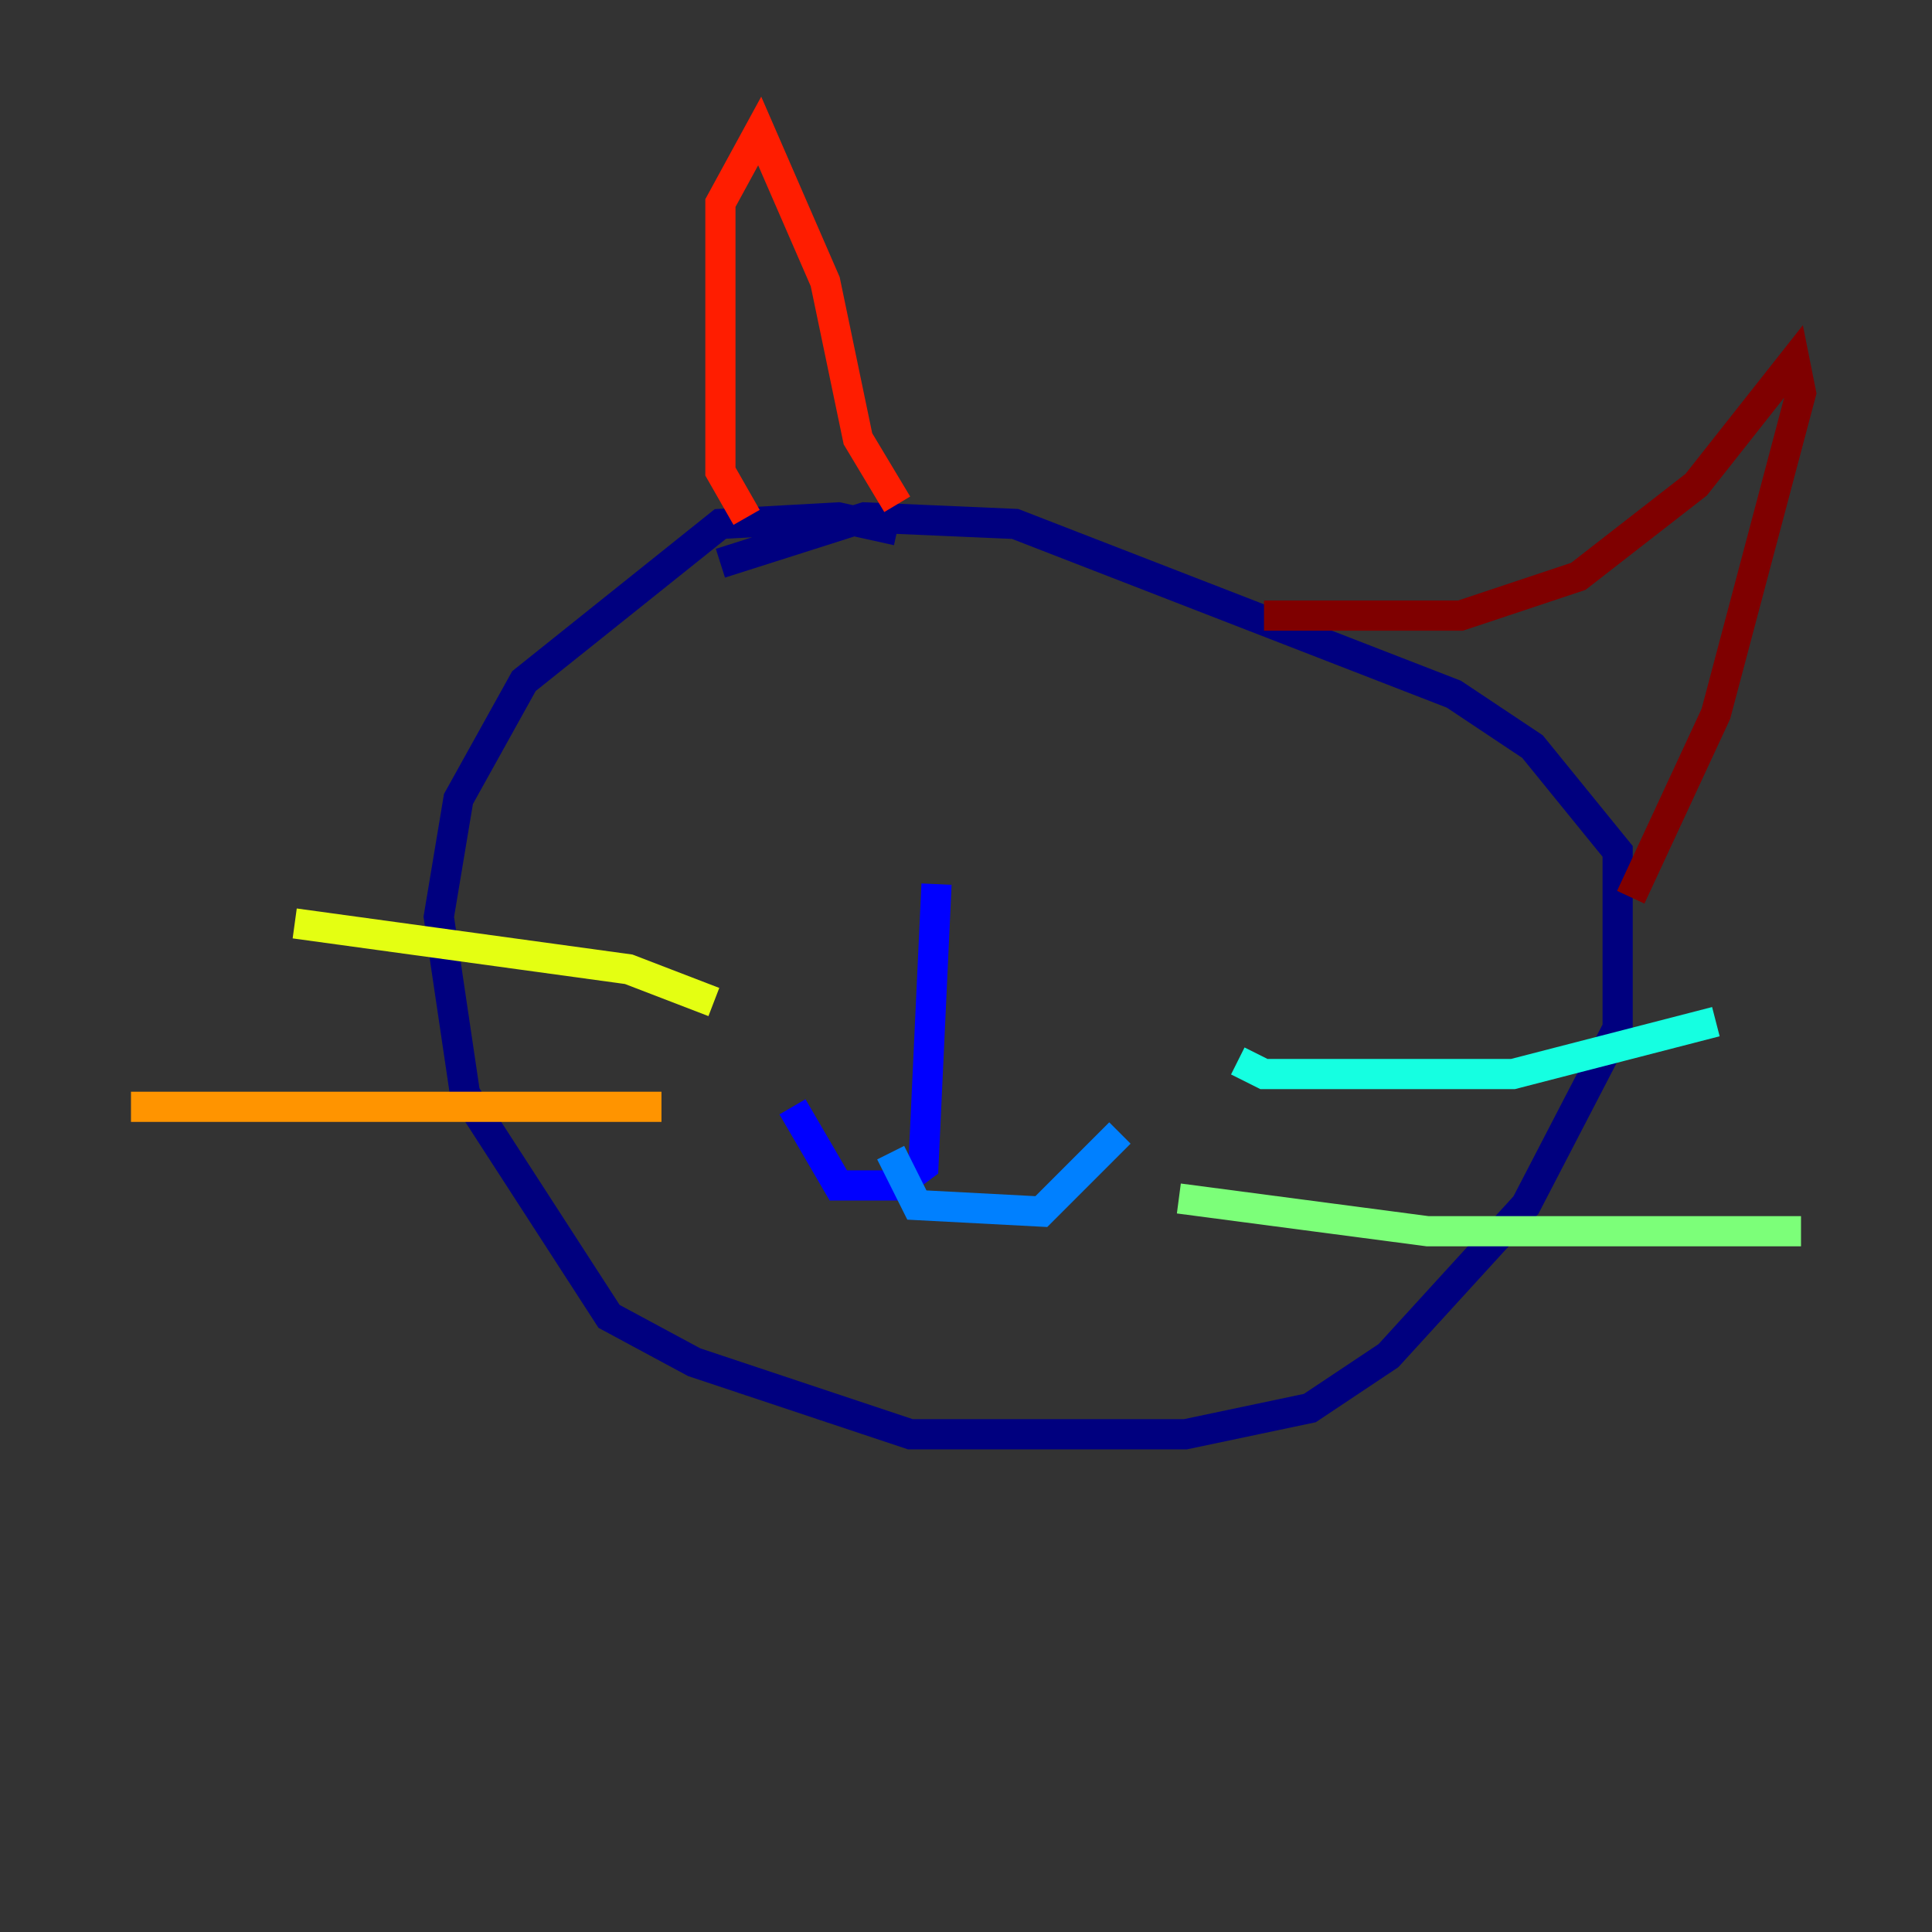 <?xml version="1.0" encoding="utf-8" ?>
<svg baseProfile="tiny" height="128" version="1.2" viewBox="0,0,128,128" width="128" xmlns="http://www.w3.org/2000/svg" xmlns:ev="http://www.w3.org/2001/xml-events" xmlns:xlink="http://www.w3.org/1999/xlink"><rect x="0" y="0" width="128" height="128" fill="#333333" stroke="none"/><defs /><polyline fill="none" points="59.444,35.146 55.539,34.278 47.729,34.712 34.712,45.125 30.373,52.936 29.071,60.746 30.807,72.461 40.352,87.214 45.993,90.251 60.312,95.024 78.536,95.024 86.78,93.288 91.986,89.817 101.098,79.837 107.173,68.122 107.173,56.407 101.532,49.464 96.325,45.993 67.254,34.712 57.275,34.278 47.729,37.315" stroke="#00007f" stroke-width="2" /><polyline fill="none" points="62.047,58.576 61.18,77.234 59.444,78.536 55.539,78.536 52.502,73.329" stroke="#0000ff" stroke-width="2" /><polyline fill="none" points="59.01,76.366 60.746,79.837 68.99,80.271 74.197,75.064" stroke="#0080ff" stroke-width="2" /><polyline fill="none" points="82.007,70.291 83.742,71.159 100.231,71.159 113.681,67.688" stroke="#15ffe1" stroke-width="2" /><polyline fill="none" points="78.102,79.403 94.59,81.573 119.322,81.573" stroke="#7cff79" stroke-width="2" /><polyline fill="none" points="47.295,66.386 41.654,64.217 19.525,61.18" stroke="#e4ff12" stroke-width="2" /><polyline fill="none" points="43.824,73.329 8.678,73.329" stroke="#ff9400" stroke-width="2" /><polyline fill="none" points="49.464,34.278 47.729,31.241 47.729,13.451 50.332,8.678 54.671,18.658 56.841,29.071 59.444,33.41" stroke="#ff1d00" stroke-width="2" /><polyline fill="none" points="83.742,40.786 96.759,40.786 104.57,38.183 112.38,32.108 118.888,23.864 119.322,26.034 113.681,47.295 108.041,59.444" stroke="#7f0000" stroke-width="2" /></svg>